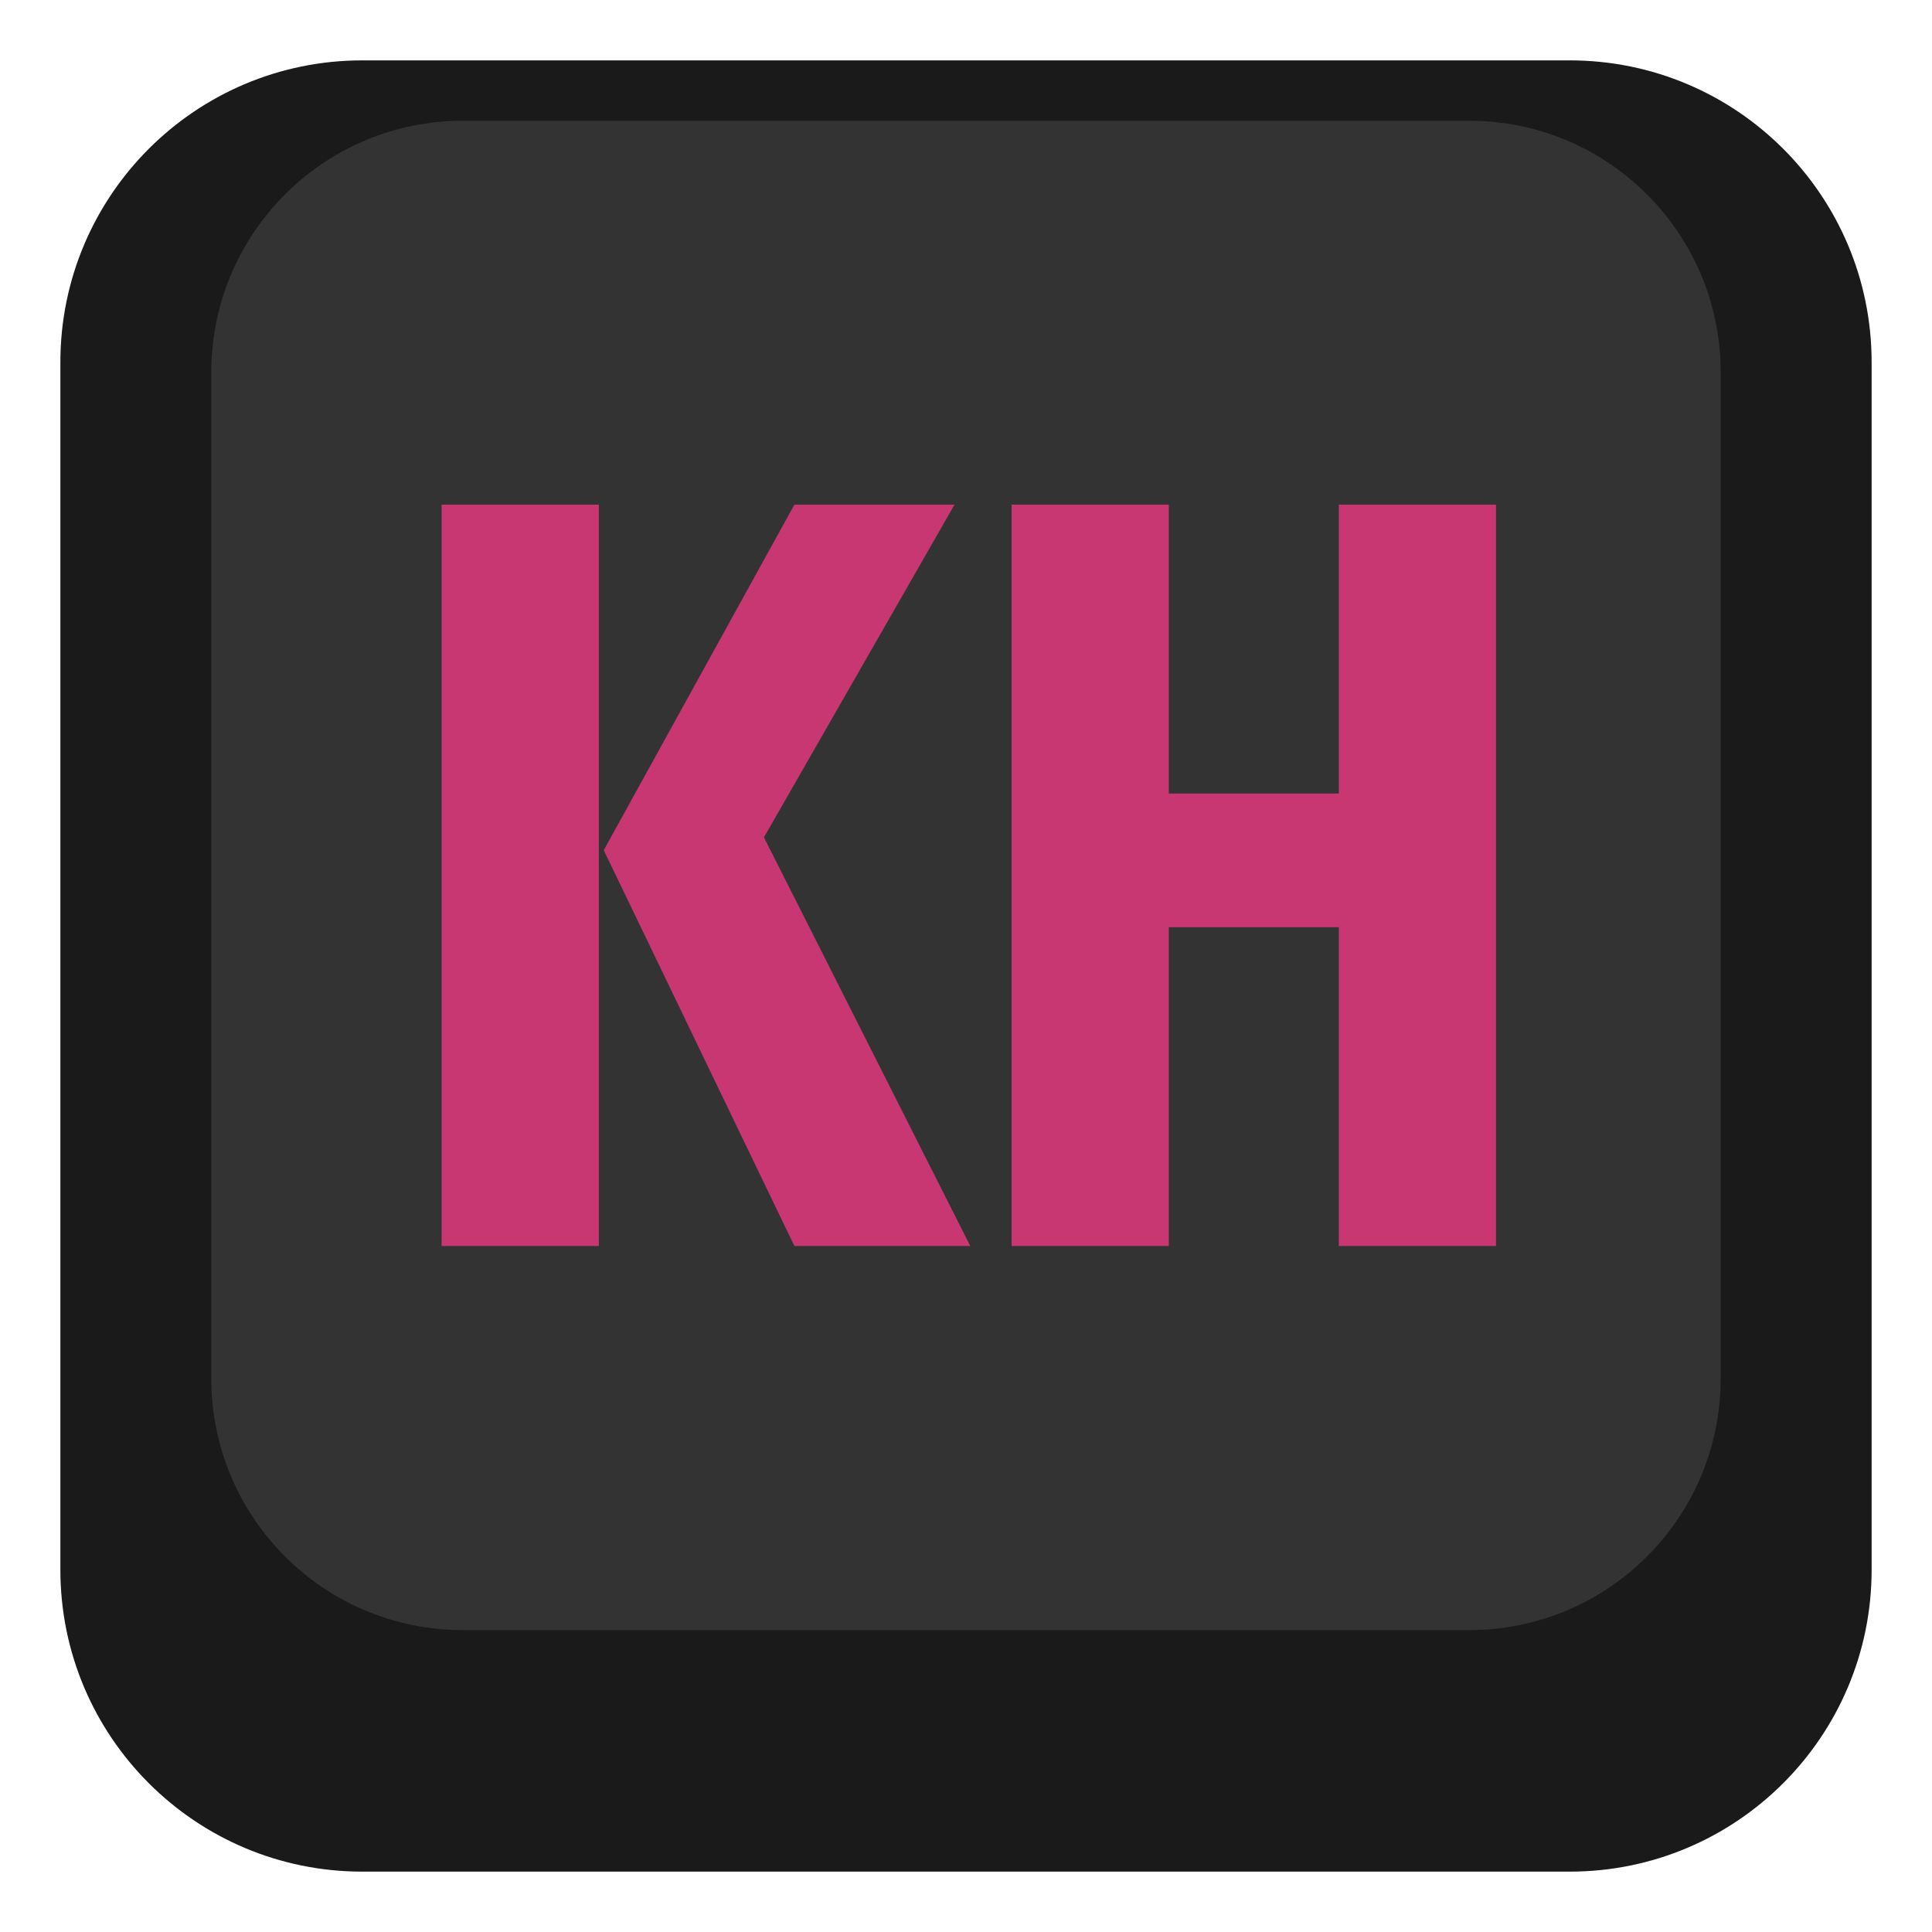 <?xml version="1.0" encoding="UTF-8" standalone="no"?>
<svg
   xmlns:dc="http://purl.org/dc/elements/1.1/"
   xmlns:cc="http://creativecommons.org/ns#"
   xmlns:rdf="http://www.w3.org/1999/02/22-rdf-syntax-ns#"
   xmlns:svg="http://www.w3.org/2000/svg"
   xmlns="http://www.w3.org/2000/svg"
   xmlns:sodipodi="http://sodipodi.sourceforge.net/DTD/sodipodi-0.dtd"
   xmlns:inkscape="http://www.inkscape.org/namespaces/inkscape"
   inkscape:version="1.0alpha (9dee831, 2019-01-15)"
   sodipodi:docname="keyhint.svg"
   id="svg66"
   version="1.1"
   enable-background="new 0 0 64 64"
   viewBox="0 0 64 64">
  <defs
     id="defs70" />
  <sodipodi:namedview
     inkscape:current-layer="text76"
     inkscape:window-maximized="1"
     inkscape:window-y="0"
     inkscape:window-x="0"
     inkscape:cy="32"
     inkscape:cx="51.285599"
     inkscape:zoom="12.21875"
     showgrid="false"
     id="namedview68"
     inkscape:window-height="1006"
     inkscape:window-width="1920"
     inkscape:pageshadow="2"
     inkscape:pageopacity="0"
     guidetolerance="10"
     gridtolerance="10"
     objecttolerance="10"
     borderopacity="1"
     inkscape:document-rotation="0"
     bordercolor="#666666"
     pagecolor="#ffffff" />
  <path
     id="path60"
     d="m62 52c0 5.523-4.478 10-10 10h-40c-5.522 0-10-4.477-10-10v-40c0-5.523 4.478-10 10-10h40c5.522 0 10 4.477 10 10v40"
     fill="#d0d0d0"
     style="fill:#1a1a1a" />
  <path
     id="path62"
     d="M57,45.666C57,50.27,53.269,54,48.667,54H15.333C10.731,54,7,50.27,7,45.666V12.333    C7,7.73,10.731,4,15.333,4h33.334C53.269,4,57,7.73,57,12.333V45.666z"
     fill="#fff"
     style="fill:#333333" />
  <g
     id="text76"
     style="font-style:normal;font-weight:normal;font-size:33.977px;line-height:1.25;font-family:sans-serif;fill:#c83771;fill-opacity:1;stroke:none;stroke-width:0.849"
     transform="scale(0.958,1.043)"
     aria-label="KH">
    <path
       id="path106"
       style="font-style:normal;font-variant:normal;font-weight:bold;font-stretch:condensed;font-family:'Fira Sans Condensed';-inkscape-font-specification:'Fira Sans Condensed, Bold Condensed';fill:#c83771;stroke-width:0.849"
       d="m 20.707,16.028 h -5.436 v 23.546 h 5.436 z m 12.3,0 h -5.538 l -6.592,10.975 6.592,12.571 h 6.082 l -7.135,-12.979 z" />
    <path
       id="path108"
       style="font-style:normal;font-variant:normal;font-weight:bold;font-stretch:condensed;font-family:'Fira Sans Condensed';-inkscape-font-specification:'Fira Sans Condensed, Bold Condensed';fill:#c83771;stroke-width:0.849"
       d="m 46.294,39.574 h 5.436 V 16.028 h -5.436 v 9.174 h -5.878 v -9.174 h -5.436 v 23.546 h 5.436 V 29.449 h 5.878 z" />
  </g>
</svg>
